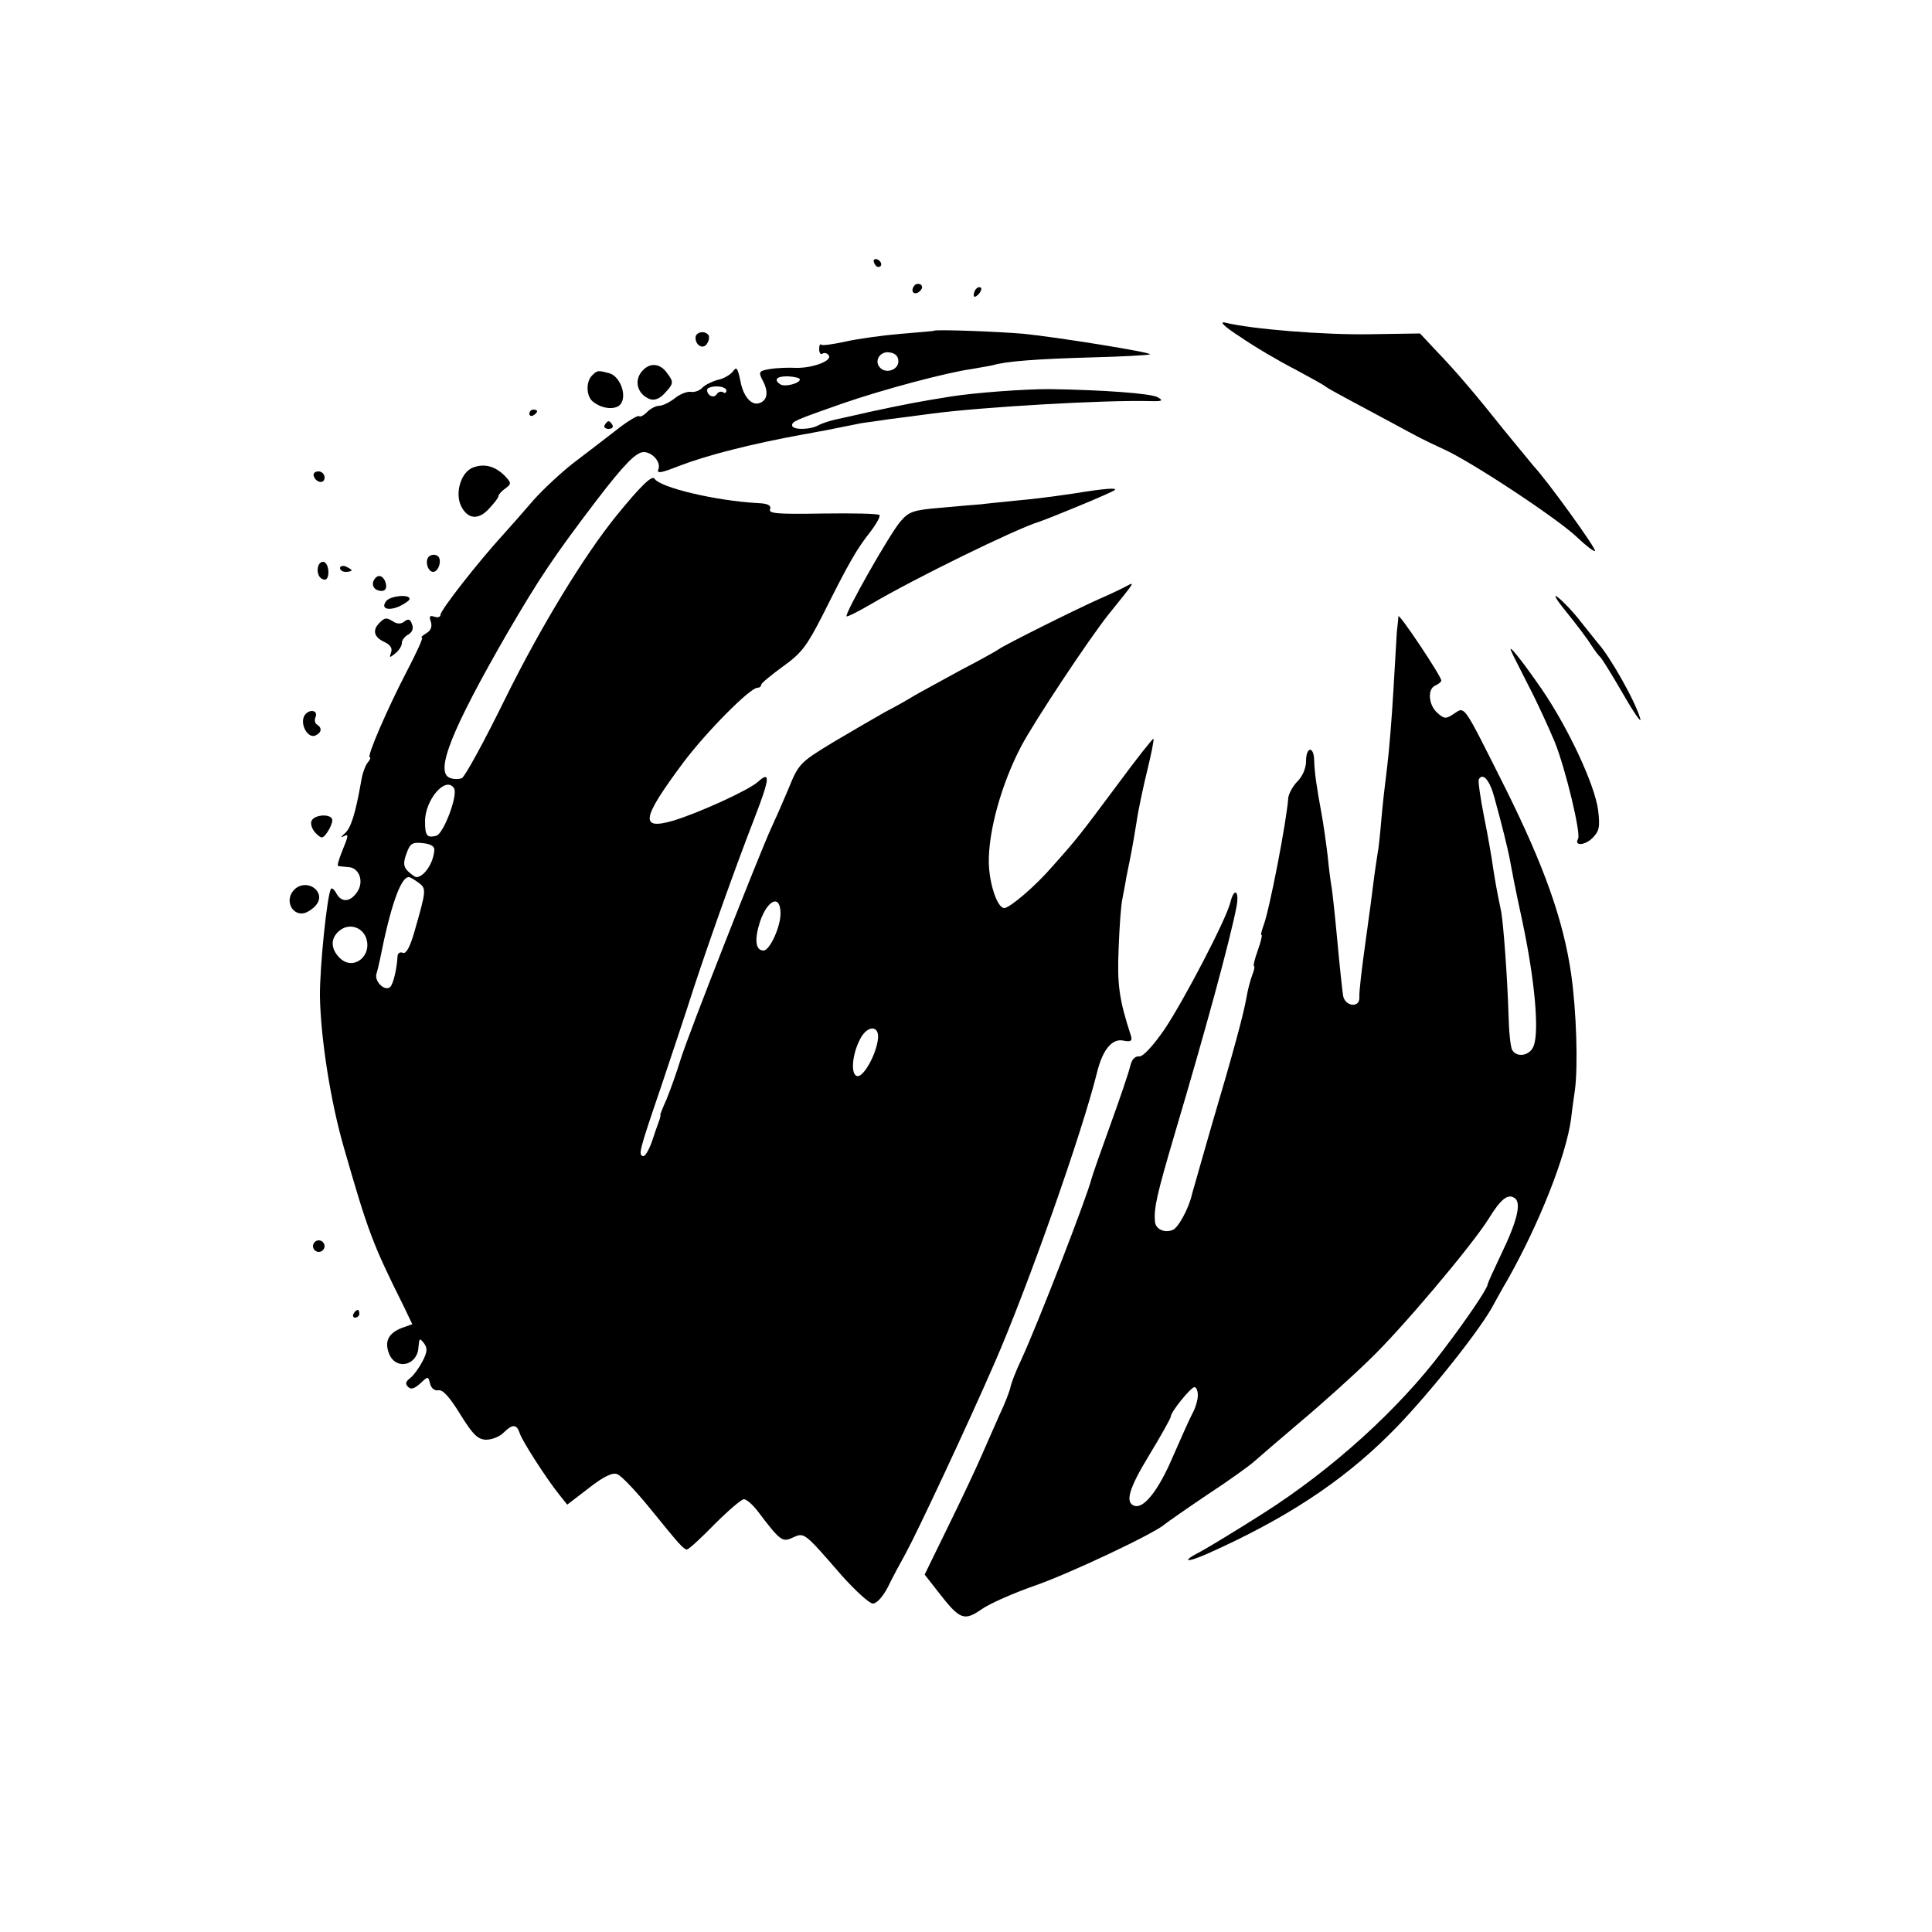 <?xml version="1.0" standalone="no"?>
<!DOCTYPE svg PUBLIC "-//W3C//DTD SVG 20010904//EN"
 "http://www.w3.org/TR/2001/REC-SVG-20010904/DTD/svg10.dtd">
<svg version="1.0" xmlns="http://www.w3.org/2000/svg"
 width="500pt" height="500pt" viewBox="0 0 500 500"
 preserveAspectRatio="xMidYMid meet">
<g transform="translate(0,500) scale(0.1,-0.1)"
fill="#000000" stroke="none">
<path d="M2262 4321 c2 -7 7 -12 11 -12 12 1 9 15 -3 20 -7 2 -11 -2 -8 -8z"/>
<path d="M2365 4259 c-10 -15 3 -25 16 -12 7 7 7 13 1 17 -6 3 -14 1 -17 -5z"/>
<path d="M2527 4253 c-4 -3 -7 -11 -7 -17 0 -6 5 -5 12 2 6 6 9 14 7 17 -3 3
-9 2 -12 -2z"/>
<path d="M3210 4128 c36 -25 99 -62 140 -83 41 -22 77 -42 80 -45 3 -3 30 -18
60 -34 30 -16 80 -43 110 -59 74 -40 77 -42 135 -69 72 -32 297 -181 346 -228
23 -22 44 -38 47 -36 4 5 -121 179 -160 221 -9 11 -43 52 -74 90 -75 94 -123
151 -176 206 l-43 46 -130 -2 c-117 -2 -305 13 -374 30 -17 4 -3 -10 39 -37z"/>
<path d="M2417 4144 c-1 -1 -40 -4 -87 -8 -47 -4 -111 -13 -142 -20 -32 -7
-60 -11 -63 -8 -3 3 -5 -2 -5 -12 0 -9 4 -15 9 -11 5 3 12 1 16 -5 9 -14 -43
-33 -85 -32 -19 1 -49 0 -67 -3 -30 -5 -31 -7 -18 -32 14 -27 11 -49 -9 -56
-21 -8 -43 17 -50 58 -7 33 -10 37 -19 24 -7 -9 -24 -19 -39 -22 -15 -4 -33
-13 -40 -20 -7 -8 -21 -13 -31 -11 -9 1 -28 -6 -41 -17 -13 -10 -31 -19 -39
-19 -9 0 -23 -7 -32 -16 -9 -9 -18 -14 -21 -11 -3 3 -30 -13 -59 -36 -30 -23
-80 -62 -112 -86 -32 -25 -78 -68 -102 -95 -24 -28 -60 -69 -80 -91 -64 -70
-161 -194 -161 -206 0 -6 -7 -8 -16 -5 -12 4 -14 1 -9 -13 4 -13 0 -23 -12
-30 -10 -6 -15 -11 -11 -11 4 0 -14 -39 -39 -87 -51 -98 -105 -223 -96 -223 3
0 1 -6 -5 -13 -6 -7 -14 -28 -17 -47 -15 -86 -27 -124 -43 -137 -9 -8 -11 -12
-4 -8 15 8 15 5 -3 -39 -8 -20 -13 -37 -10 -37 3 -1 15 -2 26 -3 29 -1 42 -38
23 -65 -18 -26 -40 -27 -53 -4 -5 10 -12 16 -14 13 -10 -10 -30 -206 -29 -279
2 -108 27 -270 62 -391 62 -216 74 -249 155 -411 l22 -46 -28 -10 c-35 -14
-45 -36 -31 -69 19 -41 73 -27 75 20 2 23 3 24 14 10 10 -13 9 -23 -4 -48 -9
-17 -23 -36 -32 -43 -11 -8 -13 -15 -5 -22 7 -8 16 -5 31 8 21 20 21 20 26 0
3 -12 12 -19 22 -17 11 2 29 -18 56 -62 33 -53 45 -65 67 -66 15 0 35 8 45 18
23 23 34 23 42 -1 6 -20 70 -119 103 -160 l20 -25 56 43 c37 29 61 41 73 36
10 -3 47 -42 83 -86 78 -96 89 -109 98 -109 4 0 36 29 71 65 36 36 70 65 76
65 7 0 23 -14 36 -31 59 -78 64 -81 91 -68 30 13 28 15 127 -99 35 -39 71 -72
80 -72 10 0 26 18 39 43 11 23 32 62 46 87 32 59 160 332 231 495 86 198 226
594 265 753 14 55 38 85 67 79 19 -4 24 -1 20 12 -31 95 -36 133 -32 226 2 55
6 114 10 130 3 17 8 41 10 55 13 63 16 79 26 140 5 36 19 99 29 140 10 41 17
76 15 78 -1 2 -44 -52 -94 -120 -97 -130 -102 -137 -168 -211 -43 -50 -110
-107 -124 -107 -18 0 -39 63 -40 118 -1 82 33 204 84 301 35 66 175 277 226
341 70 87 69 85 46 73 -11 -6 -42 -21 -70 -33 -65 -29 -247 -120 -260 -130 -5
-4 -50 -29 -100 -55 -49 -27 -103 -56 -120 -66 -16 -10 -50 -29 -75 -42 -25
-14 -85 -49 -134 -78 -87 -53 -89 -55 -117 -124 -16 -38 -36 -83 -44 -100 -29
-63 -214 -533 -233 -595 -11 -36 -28 -83 -37 -105 -10 -22 -17 -40 -16 -40 1
0 0 -7 -3 -15 -3 -8 -12 -33 -19 -55 -8 -22 -18 -39 -23 -37 -12 4 -11 10 47
180 27 81 66 197 85 257 41 124 105 305 159 444 37 96 39 117 7 88 -24 -22
-154 -81 -220 -101 -87 -25 -82 5 26 150 59 79 173 194 192 194 5 0 10 3 10 8
0 4 26 25 56 47 49 35 62 53 104 135 66 132 87 169 122 213 16 21 27 41 24 44
-3 4 -70 5 -147 4 -117 -2 -141 0 -136 11 3 10 -5 15 -32 16 -109 6 -252 40
-267 63 -6 10 -34 -16 -99 -96 -82 -101 -194 -284 -286 -470 -55 -112 -106
-206 -114 -209 -8 -3 -22 -3 -31 1 -39 15 5 125 148 373 84 144 120 198 231
344 72 94 103 126 123 126 22 0 45 -26 38 -44 -5 -12 5 -11 53 8 73 28 186 57
323 82 14 2 36 7 50 9 63 13 77 15 100 20 14 2 45 6 70 10 25 3 77 10 115 15
131 17 443 35 560 32 33 -1 37 1 21 10 -18 10 -143 19 -281 21 -65 0 -189 -9
-253 -19 -82 -13 -118 -20 -207 -39 -38 -9 -81 -18 -94 -21 -13 -3 -32 -9 -42
-14 -22 -13 -69 -13 -69 -1 0 10 5 13 131 57 104 36 269 80 334 89 22 4 47 8
55 10 34 10 112 16 253 20 82 2 151 6 153 8 6 5 -244 45 -326 53 -66 6 -229
12 -233 8z m-92 -79 c0 -22 -31 -33 -47 -17 -17 17 -1 44 24 40 15 -2 23 -10
23 -23z m-255 -47 c0 -10 -38 -20 -50 -13 -19 12 -10 22 20 21 16 -1 30 -4 30
-8z m-190 -29 c0 -5 -4 -8 -9 -4 -5 3 -12 1 -16 -5 -7 -12 -25 -4 -25 11 0 5
11 9 25 9 14 0 25 -5 25 -11z m-705 -1029 c11 -17 -27 -118 -46 -123 -24 -6
-29 0 -29 37 0 57 54 119 75 86z m-51 -160 c-2 -33 -26 -69 -46 -70 -4 0 -13
7 -22 15 -12 12 -13 22 -4 46 9 26 15 30 42 27 20 -2 31 -8 30 -18z m-40 -85
c20 -15 19 -20 -12 -128 -11 -38 -21 -56 -29 -53 -7 3 -13 0 -14 -7 -2 -35
-11 -73 -19 -81 -13 -13 -41 13 -36 33 3 9 7 27 10 41 26 132 53 211 74 210 4
0 15 -7 26 -15z m936 -79 c0 -35 -28 -96 -44 -96 -21 0 -24 29 -9 75 20 58 53
71 53 21z m-1073 -62 c18 -48 -33 -88 -68 -53 -25 25 -24 54 3 73 23 16 54 7
65 -20z m1325 -264 c-5 -40 -36 -95 -52 -95 -19 0 -16 54 6 96 19 37 51 36 46
-1z"/>
<path d="M1800 4126 c0 -21 21 -31 30 -15 5 7 6 17 4 21 -9 14 -34 9 -34 -6z"/>
<path d="M1665 4043 c-26 -25 -17 -63 17 -76 12 -4 25 1 38 15 24 26 24 29 6
53 -17 24 -42 27 -61 8z"/>
<path d="M1532 4028 c-16 -16 -15 -53 2 -67 25 -21 64 -23 74 -4 14 24 -5 70
-31 77 -30 8 -31 8 -45 -6z"/>
<path d="M1370 3929 c0 -5 5 -7 10 -4 6 3 10 8 10 11 0 2 -4 4 -10 4 -5 0 -10
-5 -10 -11z"/>
<path d="M1565 3900 c-3 -5 1 -10 10 -10 9 0 13 5 10 10 -3 6 -8 10 -10 10 -2
0 -7 -4 -10 -10z"/>
<path d="M1224 3790 c-31 -12 -47 -65 -31 -99 17 -35 45 -38 73 -7 13 14 24
28 24 32 0 4 8 13 18 20 16 12 16 14 -3 34 -25 24 -52 31 -81 20z"/>
<path d="M812 3768 c6 -18 28 -21 28 -4 0 9 -7 16 -16 16 -9 0 -14 -5 -12 -12z"/>
<path d="M2780 3723 c-41 -6 -106 -15 -145 -18 -38 -4 -81 -8 -95 -10 -14 -1
-61 -5 -105 -9 -72 -6 -83 -10 -105 -36 -27 -31 -145 -239 -139 -245 2 -2 31
13 64 32 108 64 373 194 435 213 32 11 190 76 195 82 7 6 -26 4 -105 -9z"/>
<path d="M1112 3561 c-14 -8 -6 -41 9 -41 14 0 23 30 13 40 -5 5 -15 6 -22 1z"/>
<path d="M824 3536 c-6 -17 2 -36 17 -36 12 0 12 37 -1 45 -6 3 -13 -1 -16 -9z"/>
<path d="M880 3530 c0 -6 7 -10 15 -10 8 0 15 2 15 4 0 2 -7 6 -15 10 -8 3
-15 1 -15 -4z"/>
<path d="M966 3495 c-3 -9 1 -18 10 -22 19 -7 28 2 21 22 -8 19 -23 19 -31 0z"/>
<path d="M4054 3416 c25 -31 54 -69 63 -84 10 -15 20 -29 24 -32 4 -3 30 -45
59 -95 28 -49 49 -79 45 -65 -13 46 -79 162 -110 196 -5 6 -25 31 -44 55 -19
25 -46 53 -59 63 -14 11 -5 -5 22 -38z"/>
<path d="M1000 3445 c-16 -20 4 -27 34 -14 14 7 26 15 26 19 0 13 -49 8 -60
-5z"/>
<path d="M3619 3405 c0 -5 -2 -23 -4 -40 -1 -16 -5 -86 -9 -154 -4 -68 -11
-156 -16 -195 -5 -39 -12 -100 -15 -136 -3 -36 -7 -76 -10 -90 -2 -14 -7 -45
-10 -70 -5 -41 -10 -77 -20 -150 -11 -79 -18 -137 -17 -152 1 -27 -37 -23 -42
5 -2 12 -9 76 -15 142 -6 66 -13 129 -15 140 -2 11 -7 47 -10 80 -4 33 -11 83
-16 110 -13 70 -18 106 -19 138 -1 37 -21 35 -21 -3 0 -18 -9 -39 -22 -52 -12
-12 -23 -32 -24 -43 -4 -59 -49 -292 -64 -330 -5 -14 -8 -25 -5 -25 2 0 -2
-18 -10 -40 -8 -22 -12 -40 -10 -40 3 0 1 -10 -4 -23 -5 -13 -12 -39 -15 -58
-8 -45 -33 -138 -91 -334 -25 -88 -48 -167 -50 -175 -8 -37 -36 -88 -50 -93
-21 -9 -45 2 -46 22 -3 35 5 70 51 226 82 276 143 501 160 588 8 42 -6 52 -16
11 -11 -44 -121 -255 -171 -329 -30 -43 -55 -70 -65 -69 -11 1 -19 -8 -23 -25
-3 -14 -26 -82 -51 -151 -25 -69 -47 -132 -49 -140 -12 -48 -137 -371 -182
-469 -14 -29 -26 -61 -28 -71 -2 -10 -14 -42 -28 -71 -13 -30 -35 -79 -48
-109 -13 -30 -51 -111 -85 -180 l-61 -125 36 -46 c55 -71 66 -75 111 -44 21
15 83 42 137 61 90 31 312 136 337 159 6 5 56 40 111 77 55 36 109 75 120 85
11 10 65 56 120 103 55 46 135 118 178 160 82 78 265 295 309 365 32 52 50 66
67 55 19 -11 9 -57 -34 -146 -19 -40 -35 -75 -35 -78 0 -10 -54 -90 -115 -170
-114 -152 -286 -308 -465 -422 -69 -44 -142 -88 -162 -99 -53 -27 -39 -31 19
-5 199 89 344 184 467 306 86 84 225 257 266 328 11 20 29 53 41 73 82 145
152 321 165 418 3 27 8 61 10 75 8 61 4 203 -10 300 -20 138 -69 277 -170 480
-111 221 -104 212 -133 193 -21 -14 -25 -14 -43 2 -24 21 -26 63 -5 71 8 4 15
9 15 13 0 11 -110 176 -111 166z m249 -471 c21 -76 33 -127 38 -151 9 -48 13
-71 34 -168 32 -151 44 -284 29 -322 -9 -25 -43 -31 -55 -11 -5 7 -9 49 -10
93 -3 97 -13 232 -19 266 -12 57 -15 76 -21 114 -3 22 -13 81 -23 130 -10 50
-16 94 -14 98 11 19 29 -3 41 -49z m-768 -1545 c0 -11 -6 -33 -14 -47 -8 -15
-31 -67 -52 -115 -36 -84 -74 -132 -98 -124 -25 8 -15 44 38 131 31 51 56 96
56 100 0 12 52 76 61 76 5 0 9 -9 9 -21z"/>
<path d="M982 3388 c-19 -19 -14 -37 12 -49 17 -8 22 -17 18 -28 -5 -14 -4
-14 11 -2 9 7 17 19 17 27 0 7 7 17 17 22 10 6 14 16 9 27 -4 13 -10 14 -19 7
-8 -7 -18 -7 -27 -2 -20 13 -24 12 -38 -2z"/>
<path d="M3911 3315 c2 -6 23 -46 45 -90 23 -44 53 -110 68 -146 28 -70 68
-237 60 -250 -11 -19 18 -17 37 2 18 18 20 28 15 72 -9 67 -77 212 -145 312
-51 74 -90 123 -80 100z"/>
<path d="M786 3144 c-8 -22 11 -54 29 -48 17 7 20 20 5 29 -5 3 -7 12 -3 20 3
9 -1 15 -10 15 -8 0 -18 -7 -21 -16z"/>
<path d="M806 2875 c-3 -8 2 -22 11 -31 15 -15 18 -15 30 2 7 10 13 24 13 31
0 18 -47 16 -54 -2z"/>
<path d="M762 2698 c-31 -31 1 -79 37 -56 27 16 34 37 20 54 -14 17 -41 18
-57 2z"/>
<path d="M810 1775 c0 -8 7 -15 15 -15 8 0 15 7 15 15 0 8 -7 15 -15 15 -8 0
-15 -7 -15 -15z"/>
<path d="M915 1600 c-3 -5 -1 -10 4 -10 6 0 11 5 11 10 0 6 -2 10 -4 10 -3 0
-8 -4 -11 -10z"/>
</g>
</svg>

